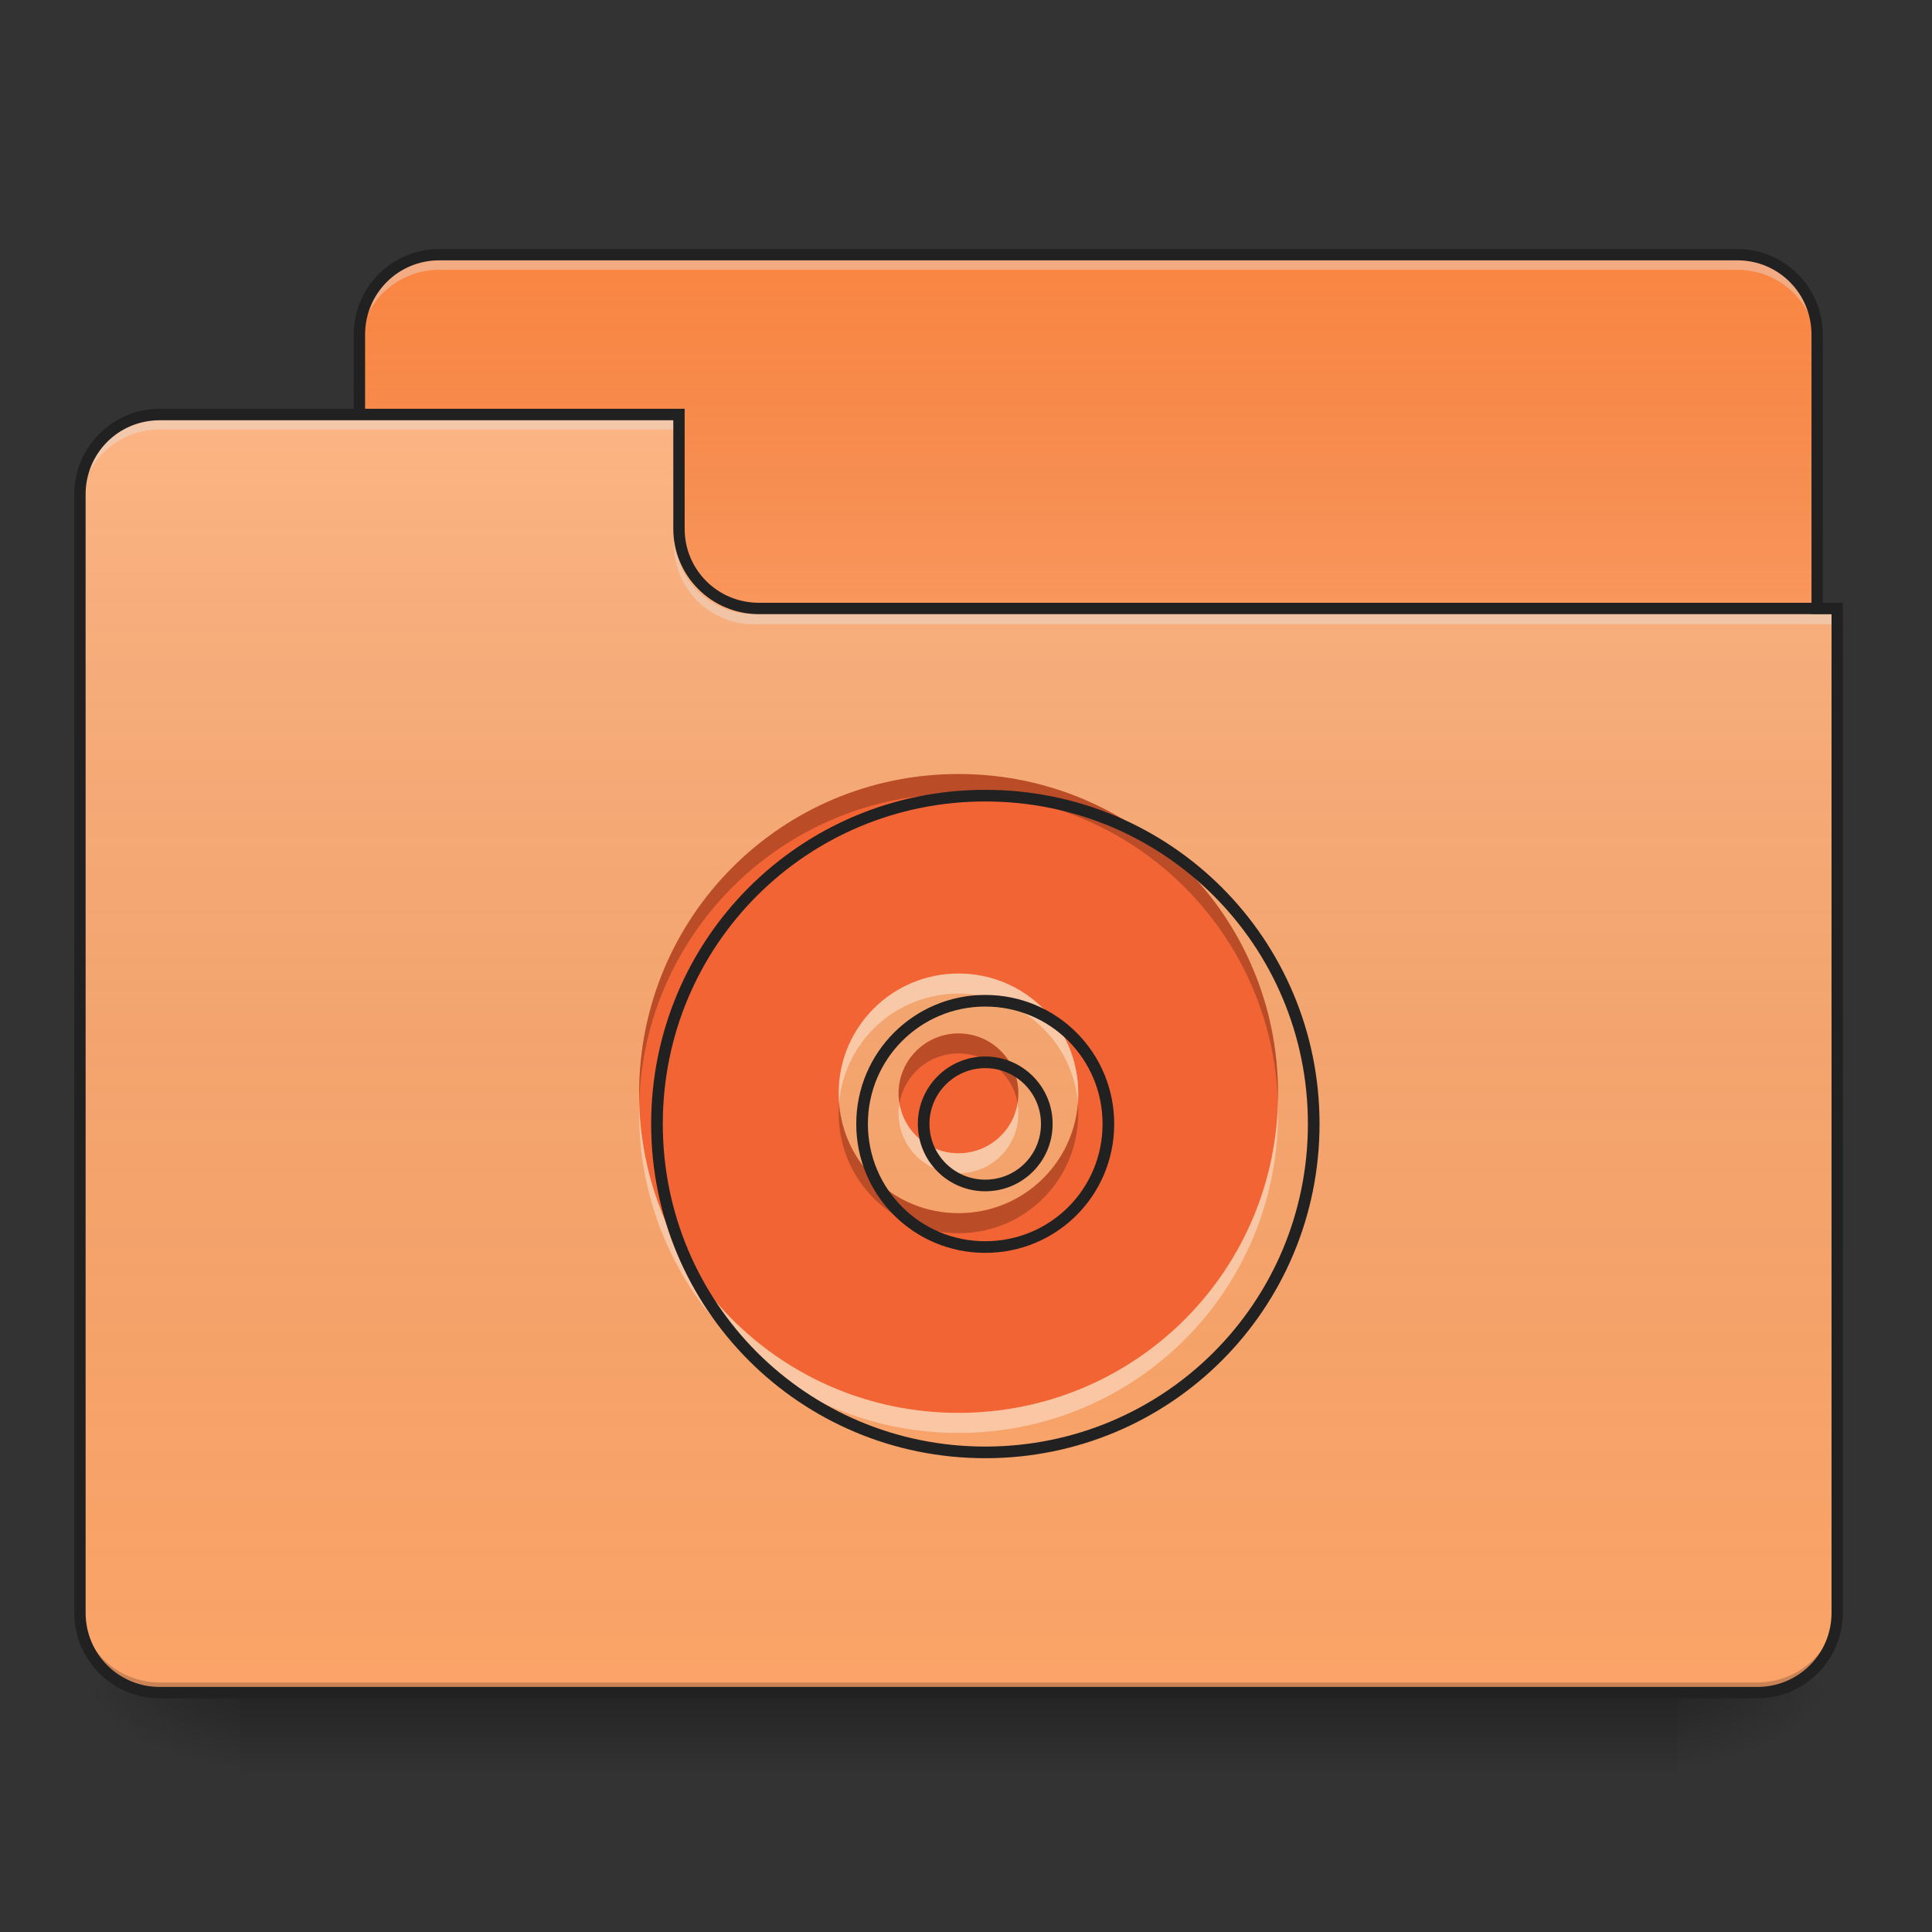 <?xml version="1.0" encoding="UTF-8"?>
<svg xmlns="http://www.w3.org/2000/svg" xmlns:xlink="http://www.w3.org/1999/xlink" width="32px" height="32px" viewBox="0 0 32 32" version="1.1">
<rect x="0" y="0" width="32" height="32" fill="#333333" stroke="none"/>
<defs>
<linearGradient id="linear0" gradientUnits="userSpaceOnUse" x1="254" y1="233.5" x2="254" y2="254.667" gradientTransform="matrix(0.063,0,0,0.063,-0,13.439)">
<stop offset="0" style="stop-color:rgb(0%,0%,0%);stop-opacity:0.275;"/>
<stop offset="1" style="stop-color:rgb(0%,0%,0%);stop-opacity:0;"/>
</linearGradient>
<radialGradient id="radial0" gradientUnits="userSpaceOnUse" cx="450.909" cy="189.579" fx="450.909" fy="189.579" r="21.167" gradientTransform="matrix(0,-0.078,-0.141,-0,54.115,63.595)">
<stop offset="0" style="stop-color:rgb(0%,0%,0%);stop-opacity:0.314;"/>
<stop offset="0.222" style="stop-color:rgb(0%,0%,0%);stop-opacity:0.275;"/>
<stop offset="1" style="stop-color:rgb(0%,0%,0%);stop-opacity:0;"/>
</radialGradient>
<radialGradient id="radial1" gradientUnits="userSpaceOnUse" cx="450.909" cy="189.579" fx="450.909" fy="189.579" r="21.167" gradientTransform="matrix(-0,0.078,0.141,0,-22.362,-7.527)">
<stop offset="0" style="stop-color:rgb(0%,0%,0%);stop-opacity:0.314;"/>
<stop offset="0.222" style="stop-color:rgb(0%,0%,0%);stop-opacity:0.275;"/>
<stop offset="1" style="stop-color:rgb(0%,0%,0%);stop-opacity:0;"/>
</radialGradient>
<radialGradient id="radial2" gradientUnits="userSpaceOnUse" cx="450.909" cy="189.579" fx="450.909" fy="189.579" r="21.167" gradientTransform="matrix(-0,-0.078,0.141,-0,-22.362,63.595)">
<stop offset="0" style="stop-color:rgb(0%,0%,0%);stop-opacity:0.314;"/>
<stop offset="0.222" style="stop-color:rgb(0%,0%,0%);stop-opacity:0.275;"/>
<stop offset="1" style="stop-color:rgb(0%,0%,0%);stop-opacity:0;"/>
</radialGradient>
<radialGradient id="radial3" gradientUnits="userSpaceOnUse" cx="450.909" cy="189.579" fx="450.909" fy="189.579" r="21.167" gradientTransform="matrix(0,0.078,-0.141,0,54.115,-7.527)">
<stop offset="0" style="stop-color:rgb(0%,0%,0%);stop-opacity:0.314;"/>
<stop offset="0.222" style="stop-color:rgb(0%,0%,0%);stop-opacity:0.275;"/>
<stop offset="1" style="stop-color:rgb(0%,0%,0%);stop-opacity:0;"/>
</radialGradient>
<linearGradient id="linear1" gradientUnits="userSpaceOnUse" x1="254" y1="-147.5" x2="254" y2="-31.083" gradientTransform="matrix(0.063,0,0,0.063,0,13.439)">
<stop offset="0" style="stop-color:rgb(64.314%,64.314%,64.314%);stop-opacity:0;"/>
<stop offset="1" style="stop-color:rgb(100%,100%,100%);stop-opacity:0.196;"/>
</linearGradient>
<linearGradient id="linear2" gradientUnits="userSpaceOnUse" x1="254" y1="233.5" x2="254" y2="-105.167" gradientTransform="matrix(0.063,0,0,0.063,-0,13.439)">
<stop offset="0" style="stop-color:rgb(34.51%,34.51%,34.51%);stop-opacity:0;"/>
<stop offset="1" style="stop-color:rgb(98.039%,98.039%,98.039%);stop-opacity:0.196;"/>
</linearGradient>
</defs>
<g id="surface1">
<path style=" stroke:none;fill-rule:nonzero;fill:url(#linear0);" d="M 3.969 28.035 L 27.785 28.035 L 27.785 29.355 L 3.969 29.355 Z M 3.969 28.035 "/>
<path style=" stroke:none;fill-rule:nonzero;fill:url(#radial0);" d="M 27.785 28.035 L 30.43 28.035 L 30.43 26.711 L 27.785 26.711 Z M 27.785 28.035 "/>
<path style=" stroke:none;fill-rule:nonzero;fill:url(#radial1);" d="M 3.969 28.035 L 1.324 28.035 L 1.324 29.355 L 3.969 29.355 Z M 3.969 28.035 "/>
<path style=" stroke:none;fill-rule:nonzero;fill:url(#radial2);" d="M 3.969 28.035 L 1.324 28.035 L 1.324 26.711 L 3.969 26.711 Z M 3.969 28.035 "/>
<path style=" stroke:none;fill-rule:nonzero;fill:url(#radial3);" d="M 27.785 28.035 L 30.43 28.035 L 30.43 29.355 L 27.785 29.355 Z M 27.785 28.035 "/>
<path style=" stroke:none;fill-rule:nonzero;fill:rgb(98.431%,52.549%,25.882%);fill-opacity:1;" d="M 7.277 4.219 L 28.777 4.219 C 29.508 4.219 30.098 4.812 30.098 5.543 L 30.098 10.504 C 30.098 11.234 29.508 11.828 28.777 11.828 L 7.277 11.828 C 6.547 11.828 5.953 11.234 5.953 10.504 L 5.953 5.543 C 5.953 4.812 6.547 4.219 7.277 4.219 Z M 7.277 4.219 "/>
<path style=" stroke:none;fill-rule:nonzero;fill:url(#linear1);" d="M 7.277 4.219 L 28.777 4.219 C 29.508 4.219 30.098 4.812 30.098 5.543 L 30.098 10.504 C 30.098 11.234 29.508 11.828 28.777 11.828 L 7.277 11.828 C 6.547 11.828 5.953 11.234 5.953 10.504 L 5.953 5.543 C 5.953 4.812 6.547 4.219 7.277 4.219 Z M 7.277 4.219 "/>
<path style=" stroke:none;fill-rule:nonzero;fill:rgb(90.196%,90.196%,90.196%);fill-opacity:0.392;" d="M 7.277 4.301 C 6.543 4.301 5.953 4.895 5.953 5.625 L 5.953 5.793 C 5.953 5.059 6.543 4.469 7.277 4.469 L 28.777 4.469 C 29.508 4.469 30.098 5.059 30.098 5.793 L 30.098 5.625 C 30.098 4.895 29.508 4.301 28.777 4.301 Z M 7.277 4.301 "/>
<path style=" stroke:none;fill-rule:nonzero;fill:rgb(12.941%,12.941%,12.941%);fill-opacity:1;" d="M 7.277 4.125 C 6.492 4.125 5.859 4.758 5.859 5.543 L 5.859 10.504 C 5.859 11.285 6.492 11.922 7.277 11.922 L 28.777 11.922 C 29.559 11.922 30.191 11.285 30.191 10.504 L 30.191 5.543 C 30.191 4.758 29.559 4.125 28.777 4.125 Z M 7.277 4.312 L 28.777 4.312 C 29.457 4.312 30.004 4.859 30.004 5.543 L 30.004 10.504 C 30.004 11.188 29.457 11.734 28.777 11.734 L 7.277 11.734 C 6.594 11.734 6.047 11.188 6.047 10.504 L 6.047 5.543 C 6.047 4.859 6.594 4.312 7.277 4.312 Z M 7.277 4.312 "/>
<path style=" stroke:none;fill-rule:nonzero;fill:rgb(98.824%,64.314%,40.784%);fill-opacity:1;" d="M 2.645 6.863 C 1.914 6.863 1.324 7.457 1.324 8.188 L 1.324 26.711 C 1.324 27.445 1.914 28.035 2.645 28.035 L 29.105 28.035 C 29.84 28.035 30.43 27.445 30.43 26.711 L 30.43 10.172 L 12.57 10.172 C 11.836 10.172 11.246 9.582 11.246 8.852 L 11.246 6.863 Z M 2.645 6.863 "/>
<path style=" stroke:none;fill-rule:nonzero;fill:url(#linear2);" d="M 2.645 6.863 C 1.914 6.863 1.324 7.457 1.324 8.188 L 1.324 26.711 C 1.324 27.445 1.914 28.035 2.645 28.035 L 29.105 28.035 C 29.84 28.035 30.43 27.445 30.43 26.711 L 30.43 10.172 L 12.57 10.172 C 11.836 10.172 11.246 9.582 11.246 8.852 L 11.246 6.863 Z M 2.645 6.863 "/>
<path style=" stroke:none;fill-rule:nonzero;fill:rgb(0%,0%,0%);fill-opacity:0.196;" d="M 2.645 28.035 C 1.914 28.035 1.324 27.445 1.324 26.711 L 1.324 26.547 C 1.324 27.277 1.914 27.867 2.645 27.867 L 29.105 27.867 C 29.84 27.867 30.43 27.277 30.43 26.547 L 30.43 26.711 C 30.43 27.445 29.84 28.035 29.105 28.035 Z M 2.645 28.035 "/>
<path style=" stroke:none;fill-rule:nonzero;fill:rgb(90.196%,90.196%,90.196%);fill-opacity:0.392;" d="M 2.645 6.949 C 1.914 6.949 1.324 7.539 1.324 8.27 L 1.324 8.438 C 1.324 7.703 1.914 7.113 2.645 7.113 L 11.246 7.113 L 11.246 6.949 Z M 2.645 6.949 "/>
<path style=" stroke:none;fill-rule:nonzero;fill:rgb(90.196%,90.196%,90.196%);fill-opacity:0.392;" d="M 12.484 10.34 C 11.754 10.34 11.164 9.75 11.164 9.016 L 11.164 8.852 C 11.164 9.582 11.754 10.176 12.484 10.172 L 30.43 10.172 L 30.43 10.34 Z M 12.484 10.34 "/>
<path style=" stroke:none;fill-rule:nonzero;fill:rgb(12.941%,12.941%,12.941%);fill-opacity:1;" d="M 2.645 6.77 C 1.863 6.77 1.23 7.406 1.23 8.188 L 1.23 26.711 C 1.23 27.496 1.863 28.129 2.645 28.129 L 29.105 28.129 C 29.891 28.129 30.523 27.496 30.523 26.711 L 30.523 9.984 L 12.57 9.984 C 11.887 9.984 11.34 9.438 11.34 8.758 L 11.34 6.77 Z M 2.645 6.961 L 11.152 6.961 L 11.152 8.758 C 11.152 9.539 11.785 10.172 12.57 10.172 L 30.336 10.172 L 30.336 26.711 C 30.336 27.395 29.789 27.941 29.105 27.941 L 2.645 27.941 C 1.965 27.941 1.418 27.395 1.418 26.711 L 1.418 8.188 C 1.418 7.504 1.965 6.961 2.645 6.961 Z M 2.645 6.961 "/>
<path style=" stroke:none;fill-rule:nonzero;fill:rgb(95.294%,39.216%,20.392%);fill-opacity:1;" d="M 15.875 12.82 C 12.945 12.82 10.586 15.18 10.586 18.109 C 10.586 21.043 12.945 23.402 15.875 23.402 C 18.809 23.402 21.168 21.043 21.168 18.109 C 21.168 15.18 18.809 12.82 15.875 12.82 Z M 15.875 16.125 C 16.977 16.125 17.859 17.012 17.859 18.109 C 17.859 19.211 16.977 20.094 15.875 20.094 C 14.777 20.094 13.891 19.211 13.891 18.109 C 13.891 17.012 14.777 16.125 15.875 16.125 Z M 15.875 17.117 C 15.328 17.117 14.883 17.562 14.883 18.109 C 14.883 18.66 15.328 19.102 15.875 19.102 C 16.426 19.102 16.867 18.66 16.867 18.109 C 16.867 17.562 16.426 17.117 15.875 17.117 Z M 15.875 17.117 "/>
<path style=" stroke:none;fill-rule:nonzero;fill:rgb(0%,0%,0%);fill-opacity:0.235;" d="M 15.875 12.82 C 12.945 12.82 10.586 15.18 10.586 18.109 C 10.586 18.168 10.586 18.223 10.586 18.277 C 10.672 15.422 13 13.148 15.875 13.148 C 18.754 13.148 21.078 15.422 21.168 18.277 C 21.168 18.223 21.168 18.168 21.168 18.109 C 21.168 15.18 18.809 12.82 15.875 12.82 Z M 15.875 17.117 C 15.328 17.117 14.883 17.562 14.883 18.109 C 14.883 18.168 14.891 18.223 14.898 18.277 C 14.977 17.805 15.383 17.449 15.875 17.449 C 16.371 17.449 16.777 17.805 16.855 18.277 C 16.863 18.223 16.867 18.168 16.867 18.109 C 16.867 17.562 16.426 17.117 15.875 17.117 Z M 13.898 18.277 C 13.895 18.332 13.891 18.387 13.891 18.441 C 13.891 19.543 14.777 20.426 15.875 20.426 C 16.977 20.426 17.859 19.543 17.859 18.441 C 17.859 18.387 17.859 18.332 17.855 18.277 C 17.77 19.297 16.922 20.094 15.875 20.094 C 14.832 20.094 13.98 19.297 13.898 18.277 Z M 13.898 18.277 "/>
<path style=" stroke:none;fill-rule:nonzero;fill:rgb(100%,100%,100%);fill-opacity:0.392;" d="M 15.875 23.734 C 12.945 23.734 10.586 21.375 10.586 18.441 C 10.586 18.387 10.586 18.332 10.586 18.277 C 10.672 21.133 13 23.402 15.875 23.402 C 18.754 23.402 21.078 21.133 21.168 18.277 C 21.168 18.332 21.168 18.387 21.168 18.441 C 21.168 21.375 18.809 23.734 15.875 23.734 Z M 15.875 19.434 C 15.328 19.434 14.883 18.992 14.883 18.441 C 14.883 18.387 14.891 18.332 14.898 18.277 C 14.977 18.746 15.383 19.102 15.875 19.102 C 16.371 19.102 16.777 18.746 16.855 18.277 C 16.863 18.332 16.867 18.387 16.867 18.441 C 16.867 18.992 16.426 19.434 15.875 19.434 Z M 13.898 18.277 C 13.895 18.223 13.891 18.168 13.891 18.109 C 13.891 17.012 14.777 16.125 15.875 16.125 C 16.977 16.125 17.859 17.012 17.859 18.109 C 17.859 18.168 17.859 18.223 17.855 18.277 C 17.77 17.254 16.922 16.457 15.875 16.457 C 14.832 16.457 13.98 17.254 13.898 18.277 Z M 13.898 18.277 "/>
<path style="fill:none;stroke-width:11.339;stroke-linecap:round;stroke-linejoin:round;stroke:rgb(12.941%,12.941%,12.941%);stroke-opacity:1;stroke-miterlimit:4;" d="M 959.908 775.202 C 782.76 775.202 640.096 917.865 640.096 1095.014 C 640.096 1272.398 782.76 1415.062 959.908 1415.062 C 1137.293 1415.062 1279.957 1272.398 1279.957 1095.014 C 1279.957 917.865 1137.293 775.202 959.908 775.202 Z M 959.908 975.025 C 1026.516 975.025 1079.897 1028.642 1079.897 1095.014 C 1079.897 1161.621 1026.516 1215.002 959.908 1215.002 C 893.537 1215.002 839.92 1161.621 839.92 1095.014 C 839.92 1028.642 893.537 975.025 959.908 975.025 Z M 959.908 1035.019 C 926.841 1035.019 899.914 1061.946 899.914 1095.014 C 899.914 1128.318 926.841 1155.008 959.908 1155.008 C 993.212 1155.008 1019.903 1128.318 1019.903 1095.014 C 1019.903 1061.946 993.212 1035.019 959.908 1035.019 Z M 959.908 1035.019 " transform="matrix(0.017,0,0,0.017,0,0)"/>
</g>
</svg>
